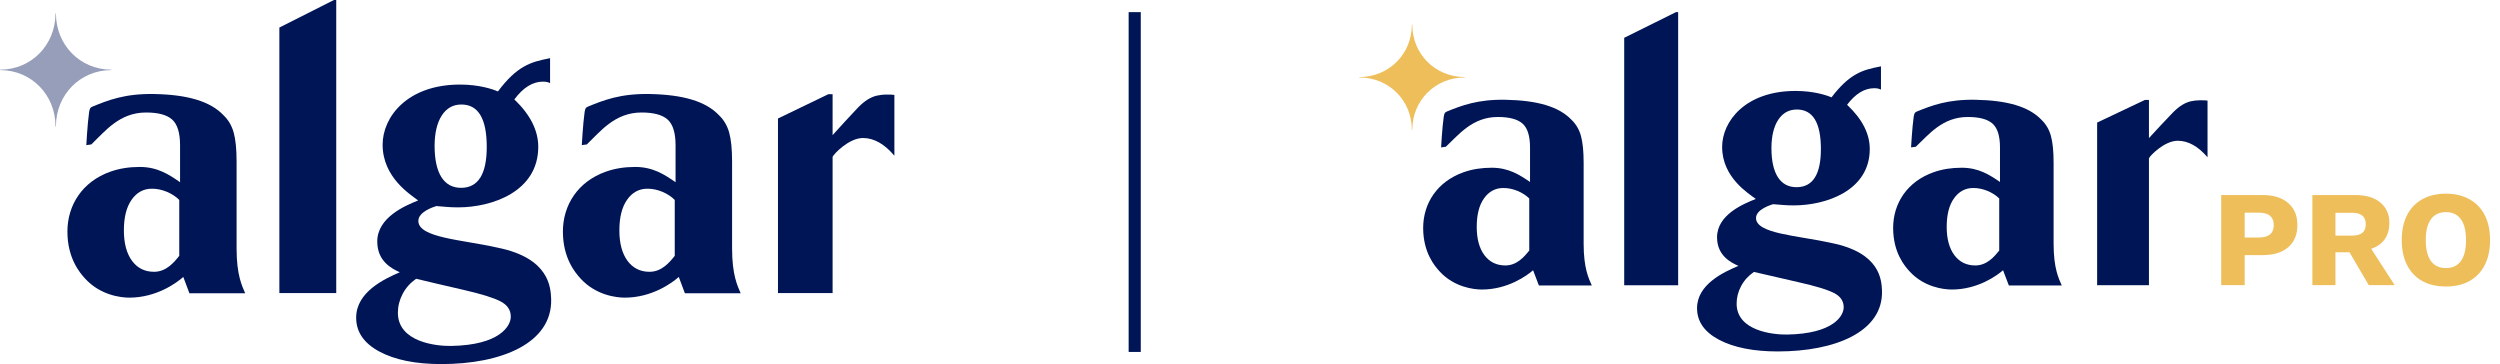 <svg width="206" height="30" viewBox="0 0 206 30" fill="none" xmlns="http://www.w3.org/2000/svg">
<g clip-path="url(#clip0_202_2)">
<path d="M7.62 8.783C8.874 8.273 10.27 7.699 12.715 7.747C15.426 7.8 17.33 8.335 18.432 9.511C18.826 9.892 19.101 10.364 19.258 10.932C19.415 11.501 19.495 12.291 19.495 13.308V20.488C19.495 22.67 19.946 23.567 20.203 24.164H15.607L15.103 22.82C14.591 23.278 12.924 24.526 10.654 24.526C9.928 24.526 8.256 24.314 7.012 22.955C6.557 22.458 5.555 21.263 5.555 19.081C5.555 16.888 6.794 14.961 9.092 14.146C9.819 13.886 10.626 13.756 11.509 13.756C13 13.756 13.95 14.402 14.837 15.014V11.964C14.837 10.947 14.619 10.243 14.187 9.853C13.755 9.463 13.038 9.27 12.036 9.27C9.833 9.27 8.651 10.826 7.525 11.901L7.112 11.959C7.112 11.959 7.207 10.205 7.34 9.26C7.383 8.981 7.421 8.861 7.62 8.783ZM14.776 16.479C14.5 16.199 14.158 15.977 13.75 15.804C13.346 15.635 12.933 15.549 12.52 15.549C11.827 15.549 11.271 15.852 10.844 16.459C10.417 17.067 10.208 17.91 10.208 18.989C10.208 20.044 10.431 20.878 10.873 21.485C11.319 22.092 11.927 22.396 12.696 22.396C13.707 22.396 14.358 21.601 14.771 21.08V16.479H14.776Z" fill="#001556"/>
<path d="M48.449 8.783C49.702 8.273 51.098 7.699 53.543 7.747C56.255 7.8 58.158 8.335 59.26 9.511C59.654 9.892 59.929 10.364 60.086 10.932C60.243 11.501 60.324 12.291 60.324 13.308V20.488C60.324 22.67 60.775 23.567 61.031 24.164H56.435L55.932 22.82C55.419 23.278 53.752 24.526 51.483 24.526C50.756 24.526 49.085 24.314 47.841 22.955C47.385 22.458 46.383 21.263 46.383 19.081C46.383 16.888 47.622 14.961 49.92 14.146C50.647 13.886 51.454 13.756 52.337 13.756C53.828 13.756 54.778 14.402 55.666 15.014V11.964C55.666 10.947 55.447 10.243 55.015 9.853C54.583 9.463 53.866 9.27 52.864 9.27C50.661 9.27 49.479 10.826 48.354 11.901L47.941 11.959C47.941 11.959 48.035 10.205 48.169 9.26C48.211 8.981 48.249 8.861 48.449 8.783ZM55.604 16.479C55.329 16.199 54.987 15.977 54.578 15.804C54.175 15.635 53.762 15.549 53.349 15.549C52.655 15.549 52.1 15.852 51.673 16.459C51.245 17.067 51.036 17.91 51.036 18.989C51.036 20.044 51.26 20.878 51.701 21.485C52.147 22.092 52.755 22.396 53.524 22.396C54.536 22.396 55.186 21.601 55.599 21.08V16.479H55.604Z" fill="#001556"/>
<path d="M23.02 2.27L27.516 0H27.706V24.15H23.02V2.27Z" fill="#001556"/>
<path d="M64.11 9.762L68.255 7.763H68.606V11.136C68.844 10.856 70.425 9.141 70.71 8.852C70.995 8.563 71.261 8.346 71.503 8.196C71.75 8.047 71.992 7.941 72.239 7.883C72.486 7.825 72.766 7.792 73.079 7.792C73.388 7.792 73.578 7.801 73.697 7.821V12.832C72.894 11.878 72.03 11.372 71.109 11.372C69.941 11.372 68.687 12.707 68.606 12.923V24.146H64.105V9.762H64.11Z" fill="#001556"/>
<path d="M41.024 20.411C38.109 19.746 34.472 19.607 34.472 18.204C34.472 17.453 35.697 17.062 35.948 16.98C36.376 17.014 36.703 17.038 36.922 17.058C37.169 17.077 37.444 17.086 37.762 17.086C40.54 17.086 44.352 15.79 44.352 12.104C44.352 10.75 43.697 9.449 42.382 8.191C43.108 7.218 43.892 6.727 44.737 6.727C45.069 6.727 45.169 6.784 45.326 6.847V4.79C45.297 4.804 45.264 4.809 45.207 4.818C43.735 5.108 42.6 5.435 41.029 7.536C40.635 7.358 39.495 6.968 37.909 6.968C33.55 6.968 31.528 9.647 31.528 11.921C31.528 14.639 33.845 16.041 34.453 16.518C33.361 16.956 31.086 17.92 31.086 19.905C31.086 21.568 32.344 22.16 32.943 22.435C31.666 22.984 29.348 24.064 29.348 26.174C29.348 27.35 29.985 28.285 31.262 28.969C32.539 29.653 34.239 30 36.366 30C41.328 30 45.516 28.275 45.416 24.642C45.373 23.707 45.292 21.279 41.024 20.411ZM36.399 9.521C36.793 8.914 37.33 8.611 38.018 8.611C39.41 8.611 40.108 9.777 40.108 12.104C40.108 14.354 39.4 15.477 37.99 15.477C37.282 15.477 36.746 15.183 36.371 14.595C36.001 14.007 35.811 13.15 35.811 12.012C35.815 10.962 36.01 10.129 36.399 9.521ZM37.164 28.506C35.967 28.526 32.786 28.198 32.786 25.769C32.786 25.239 32.914 24.724 33.175 24.223C33.437 23.721 33.807 23.307 34.291 22.97C35.179 23.187 36.475 23.49 38.175 23.881C39.623 24.213 40.639 24.526 41.219 24.82C41.798 25.114 42.088 25.533 42.088 26.087C42.097 26.839 41.209 28.439 37.164 28.506Z" fill="#001556"/>
<path d="M9.164 5.739C9.149 5.739 9.14 5.739 9.126 5.739C6.6 5.72 4.624 3.71 4.61 1.142C4.61 1.132 4.61 1.123 4.61 1.113C4.61 1.103 4.601 1.094 4.591 1.094C4.582 1.094 4.572 1.103 4.572 1.113C4.572 1.123 4.572 1.132 4.572 1.142C4.558 3.71 2.583 5.72 0.057 5.739C0.043 5.739 0.033 5.739 0.019 5.739C0.009 5.739 -0 5.748 -0 5.758C-0 5.768 0.009 5.777 0.019 5.777C0.033 5.777 0.043 5.777 0.057 5.777C2.588 5.797 4.563 7.811 4.572 10.384C4.572 10.393 4.572 10.408 4.572 10.418C4.572 10.427 4.582 10.437 4.591 10.437C4.601 10.437 4.61 10.427 4.61 10.418C4.61 10.408 4.61 10.393 4.61 10.384C4.62 7.811 6.595 5.797 9.126 5.777C9.14 5.777 9.149 5.777 9.164 5.777C9.173 5.777 9.183 5.768 9.183 5.758C9.183 5.748 9.173 5.739 9.164 5.739Z" fill="#969EB9"/>
<path d="M119.228 9.186C120.417 8.71 121.741 8.176 124.061 8.221C126.632 8.27 128.438 8.769 129.483 9.864C129.857 10.219 130.118 10.659 130.267 11.189C130.415 11.719 130.492 12.456 130.492 13.403V20.094C130.492 22.129 130.92 22.964 131.163 23.521H126.803L126.326 22.268C125.84 22.694 124.259 23.857 122.106 23.857C121.417 23.857 119.832 23.66 118.652 22.393C118.22 21.931 117.269 20.817 117.269 18.783C117.269 16.74 118.445 14.943 120.624 14.184C121.313 13.942 122.079 13.821 122.917 13.821C124.331 13.821 125.232 14.422 126.074 14.993V12.15C126.074 11.203 125.867 10.547 125.457 10.183C125.047 9.82 124.367 9.64 123.417 9.64C121.327 9.64 120.206 11.09 119.138 12.092L118.746 12.146C118.746 12.146 118.837 10.511 118.963 9.631C119.003 9.371 119.039 9.258 119.228 9.186ZM126.015 16.358C125.754 16.098 125.43 15.891 125.042 15.729C124.66 15.572 124.268 15.491 123.876 15.491C123.219 15.491 122.692 15.774 122.286 16.34C121.881 16.906 121.683 17.692 121.683 18.698C121.683 19.681 121.894 20.458 122.313 21.024C122.737 21.59 123.313 21.873 124.043 21.873C125.002 21.873 125.619 21.132 126.011 20.647V16.358H126.015Z" fill="#001556"/>
<path d="M157.954 9.186C159.143 8.71 160.467 8.176 162.786 8.221C165.358 8.27 167.164 8.769 168.209 9.864C168.582 10.219 168.844 10.659 168.992 11.189C169.141 11.719 169.217 12.456 169.217 13.403V20.094C169.217 22.129 169.645 22.964 169.888 23.521H165.529L165.051 22.268C164.565 22.694 162.984 23.857 160.832 23.857C160.143 23.857 158.557 23.66 157.377 22.393C156.945 21.931 155.995 20.817 155.995 18.783C155.995 16.74 157.17 14.943 159.35 14.184C160.039 13.942 160.805 13.821 161.642 13.821C163.056 13.821 163.957 14.422 164.799 14.993V12.15C164.799 11.203 164.592 10.547 164.182 10.183C163.773 9.82 163.092 9.64 162.142 9.64C160.053 9.64 158.931 11.09 157.864 12.092L157.472 12.146C157.472 12.146 157.562 10.511 157.688 9.631C157.729 9.371 157.765 9.258 157.954 9.186ZM164.741 16.358C164.48 16.098 164.155 15.891 163.768 15.729C163.385 15.572 162.993 15.491 162.602 15.491C161.944 15.491 161.417 15.774 161.012 16.34C160.606 16.906 160.408 17.692 160.408 18.698C160.408 19.681 160.62 20.458 161.039 21.024C161.462 21.59 162.039 21.873 162.768 21.873C163.727 21.873 164.344 21.132 164.736 20.647V16.358H164.741Z" fill="#001556"/>
<path d="M133.834 3.115L138.099 1H138.279V23.507H133.834V3.115Z" fill="#001556"/>
<path d="M172.808 10.098L176.74 8.235H177.073V11.378C177.299 11.118 178.798 9.519 179.068 9.25C179.339 8.98 179.591 8.778 179.821 8.639C180.055 8.5 180.284 8.401 180.519 8.347C180.753 8.293 181.018 8.262 181.316 8.262C181.608 8.262 181.789 8.271 181.901 8.289V12.959C181.14 12.07 180.32 11.598 179.447 11.598C178.339 11.598 177.15 12.842 177.073 13.044V23.503H172.804V10.098H172.808Z" fill="#001556"/>
<path d="M150.911 20.022C148.146 19.402 144.696 19.272 144.696 17.965C144.696 17.265 145.858 16.901 146.097 16.825C146.502 16.856 146.813 16.879 147.02 16.897C147.254 16.915 147.516 16.924 147.817 16.924C150.452 16.924 154.068 15.716 154.068 12.28C154.068 11.018 153.447 9.806 152.199 8.634C152.888 7.727 153.631 7.269 154.433 7.269C154.748 7.269 154.843 7.323 154.992 7.381V5.463C154.965 5.477 154.933 5.481 154.879 5.49C153.483 5.76 152.407 6.065 150.916 8.023C150.542 7.857 149.461 7.493 147.957 7.493C143.823 7.493 141.904 9.99 141.904 12.11C141.904 14.642 144.102 15.949 144.678 16.394C143.643 16.802 141.485 17.701 141.485 19.551C141.485 21.1 142.679 21.652 143.246 21.908C142.035 22.42 139.837 23.426 139.837 25.393C139.837 26.489 140.441 27.36 141.652 27.998C142.863 28.635 144.476 28.959 146.493 28.959C151.2 28.959 155.172 27.351 155.077 23.965C155.037 23.094 154.96 20.831 150.911 20.022ZM146.525 9.873C146.899 9.307 147.408 9.024 148.061 9.024C149.38 9.024 150.042 10.111 150.042 12.28C150.042 14.377 149.371 15.424 148.034 15.424C147.362 15.424 146.854 15.15 146.498 14.602C146.147 14.054 145.966 13.255 145.966 12.195C145.971 11.216 146.156 10.439 146.525 9.873ZM147.25 27.567C146.115 27.584 143.098 27.279 143.098 25.016C143.098 24.522 143.219 24.041 143.467 23.574C143.715 23.107 144.066 22.721 144.525 22.407C145.367 22.609 146.597 22.892 148.209 23.256C149.583 23.565 150.547 23.857 151.096 24.131C151.645 24.405 151.92 24.796 151.92 25.312C151.929 26.013 151.087 27.504 147.25 27.567Z" fill="#001556"/>
<path d="M120.692 6.348C120.678 6.348 120.669 6.348 120.656 6.348C118.26 6.33 116.386 4.457 116.373 2.064C116.373 2.055 116.373 2.046 116.373 2.037C116.373 2.028 116.364 2.019 116.355 2.019C116.346 2.019 116.337 2.028 116.337 2.037C116.337 2.046 116.337 2.055 116.337 2.064C116.323 4.457 114.45 6.33 112.054 6.348C112.041 6.348 112.032 6.348 112.018 6.348C112.009 6.348 112 6.357 112 6.366C112 6.375 112.009 6.384 112.018 6.384C112.032 6.384 112.041 6.384 112.054 6.384C114.454 6.402 116.328 8.279 116.337 10.677C116.337 10.686 116.337 10.7 116.337 10.709C116.337 10.718 116.346 10.727 116.355 10.727C116.364 10.727 116.373 10.718 116.373 10.709C116.373 10.7 116.373 10.686 116.373 10.677C116.382 8.279 118.255 6.402 120.656 6.384C120.669 6.384 120.678 6.384 120.692 6.384C120.701 6.384 120.71 6.375 120.71 6.366C120.71 6.357 120.701 6.348 120.692 6.348Z" fill="#EDBE5A"/>
<path d="M186.436 16.072C187.335 16.072 188.036 16.29 188.539 16.724C189.049 17.152 189.304 17.759 189.304 18.547C189.304 19.334 189.049 19.945 188.539 20.38C188.036 20.807 187.335 21.021 186.436 21.021H184.962V23.496H183.027V16.072H186.436ZM186.132 19.57C186.949 19.57 187.358 19.229 187.358 18.547C187.358 17.864 186.949 17.523 186.132 17.523H184.962V19.57H186.132ZM194.083 16.072C194.969 16.072 195.655 16.278 196.142 16.691C196.637 17.103 196.884 17.658 196.884 18.355C196.884 18.91 196.753 19.368 196.491 19.727C196.236 20.08 195.869 20.339 195.388 20.504L197.323 23.496H195.186L193.6 20.785H192.441V23.496H190.541V16.072H194.083ZM193.814 19.413C194.189 19.413 194.47 19.338 194.657 19.188C194.845 19.038 194.938 18.798 194.938 18.468C194.938 17.845 194.564 17.534 193.814 17.534H192.441V19.413H193.814ZM201.548 15.96C202.298 15.96 202.943 16.113 203.483 16.421C204.03 16.721 204.45 17.155 204.742 17.725C205.035 18.295 205.181 18.981 205.181 19.784C205.181 20.586 205.035 21.272 204.742 21.842C204.45 22.412 204.03 22.851 203.483 23.158C202.943 23.458 202.298 23.608 201.548 23.608C200.79 23.608 200.138 23.458 199.591 23.158C199.051 22.851 198.635 22.412 198.342 21.842C198.05 21.272 197.904 20.586 197.904 19.784C197.904 18.981 198.05 18.295 198.342 17.725C198.635 17.155 199.051 16.721 199.591 16.421C200.138 16.113 200.79 15.96 201.548 15.96ZM201.548 17.478C201.008 17.478 200.596 17.673 200.311 18.063C200.026 18.445 199.883 19.019 199.883 19.784C199.883 20.549 200.026 21.126 200.311 21.516C200.596 21.898 201.008 22.09 201.548 22.09C202.081 22.09 202.489 21.898 202.774 21.516C203.059 21.126 203.201 20.549 203.201 19.784C203.201 19.019 203.059 18.445 202.774 18.063C202.489 17.673 202.081 17.478 201.548 17.478Z" fill="#EDBE5A"/>
<path d="M93.5 1V29" stroke="#001556"/>
</g>
<defs>
<clipPath id="clip0_202_2">
<rect width="206" height="30" fill="white"/>
</clipPath>
</defs>
</svg>
